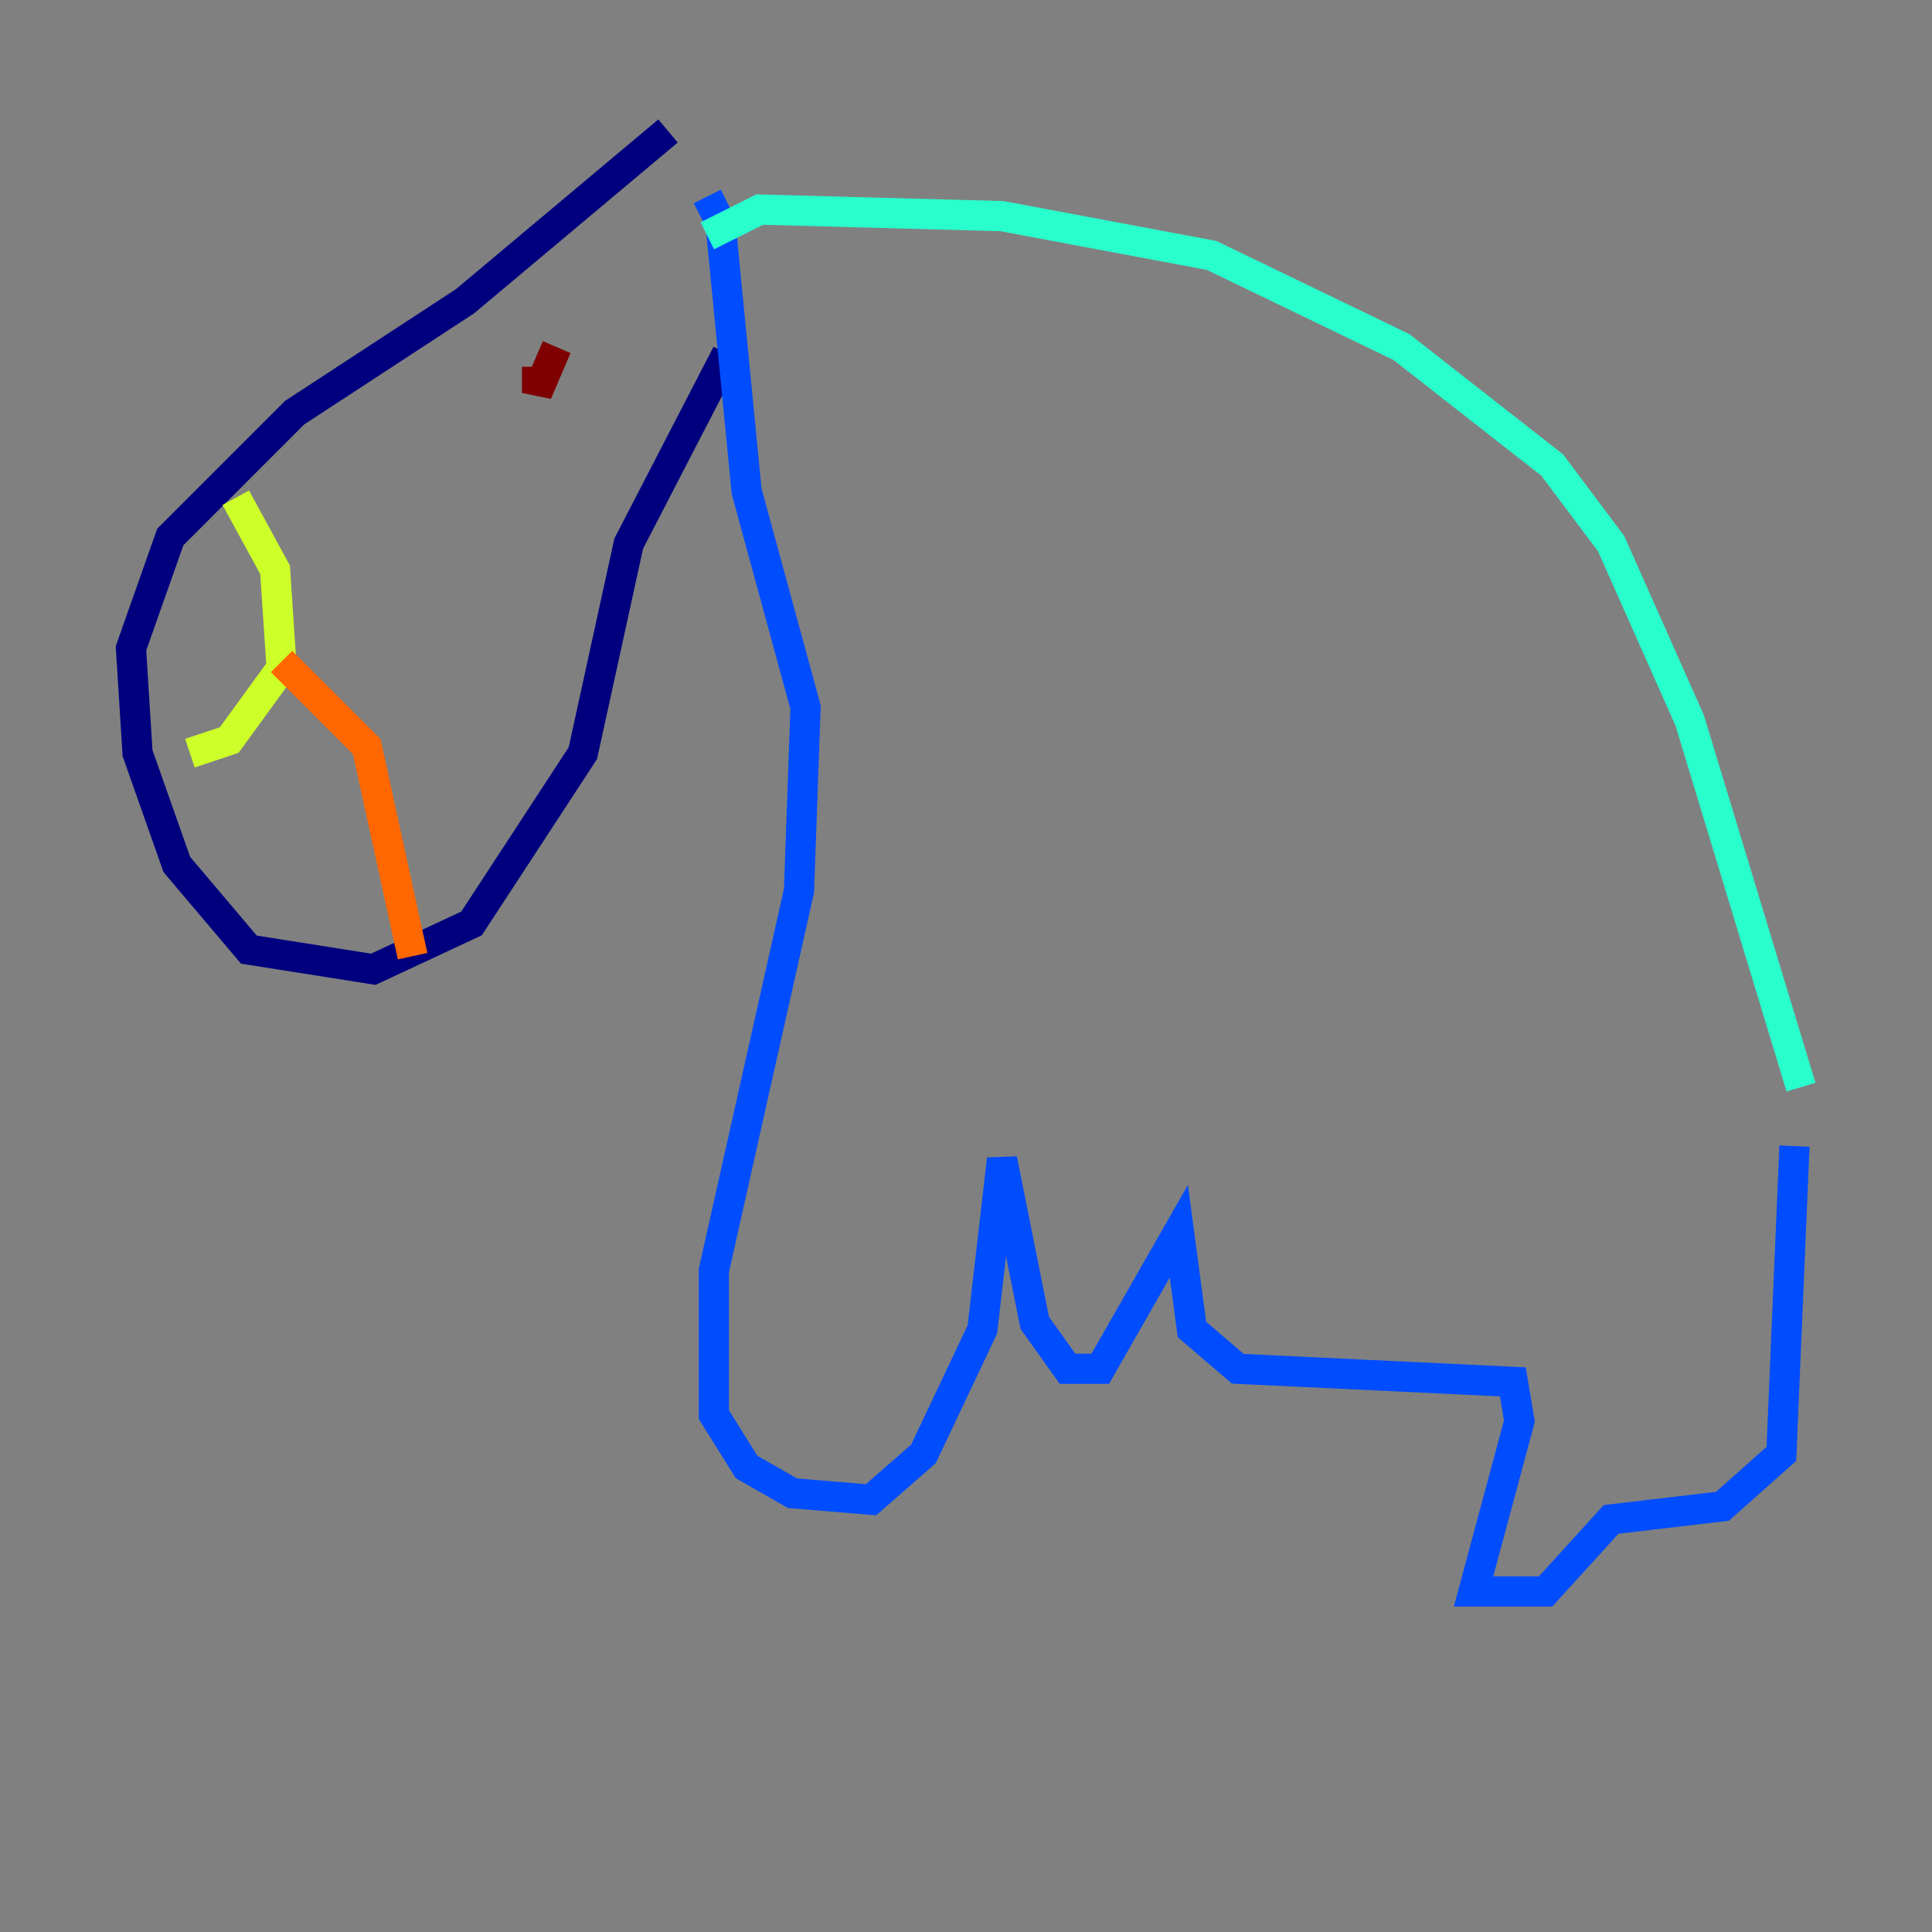 <?xml version="1.0" encoding="utf-8" ?>
<svg baseProfile="tiny" height="128" version="1.2" viewBox="0,0,128,128" width="128" xmlns="http://www.w3.org/2000/svg" xmlns:ev="http://www.w3.org/2001/xml-events" xmlns:xlink="http://www.w3.org/1999/xlink"><rect x="0" y="0" width="128" height="128" fill="#808080" stroke="none"/><defs /><polyline fill="none" points="44.258,8.678 30.807,19.959 19.525,27.336 11.281,35.58 8.678,42.956 9.112,49.898 11.715,57.275 16.488,62.915 24.732,64.217 31.241,61.18 38.617,49.898 41.654,36.014 48.163,23.43" stroke="#00007f" stroke-width="2" /><polyline fill="none" points="46.861,13.017 47.729,14.752 49.464,32.542 53.37,46.861 52.936,59.01 47.295,84.176 47.295,93.722 49.464,97.193 52.502,98.929 57.709,99.363 61.18,96.325 65.085,88.081 66.386,76.8 68.556,87.647 70.725,90.685 72.895,90.685 78.102,81.573 78.969,88.081 82.007,90.685 100.231,91.552 100.664,94.156 97.627,105.437 102.4,105.437 106.739,100.664 114.115,99.797 118.02,96.325 118.888,75.932" stroke="#004cff" stroke-width="2" /><polyline fill="none" points="46.861,15.62 50.332,13.885 66.386,14.319 80.271,16.922 92.854,22.997 102.834,30.807 106.739,36.014 111.946,47.729 119.322,72.027" stroke="#29ffcd" stroke-width="2" /><polyline fill="none" points="12.583,49.898 15.186,49.031 18.658,44.258 18.224,37.749 15.62,32.976" stroke="#cdff29" stroke-width="2" /><polyline fill="none" points="18.658,43.824 24.298,49.464 27.336,63.349" stroke="#ff6700" stroke-width="2" /><polyline fill="none" points="35.58,24.298 35.58,26.034 36.881,22.997" stroke="#7f0000" stroke-width="2" /></svg>